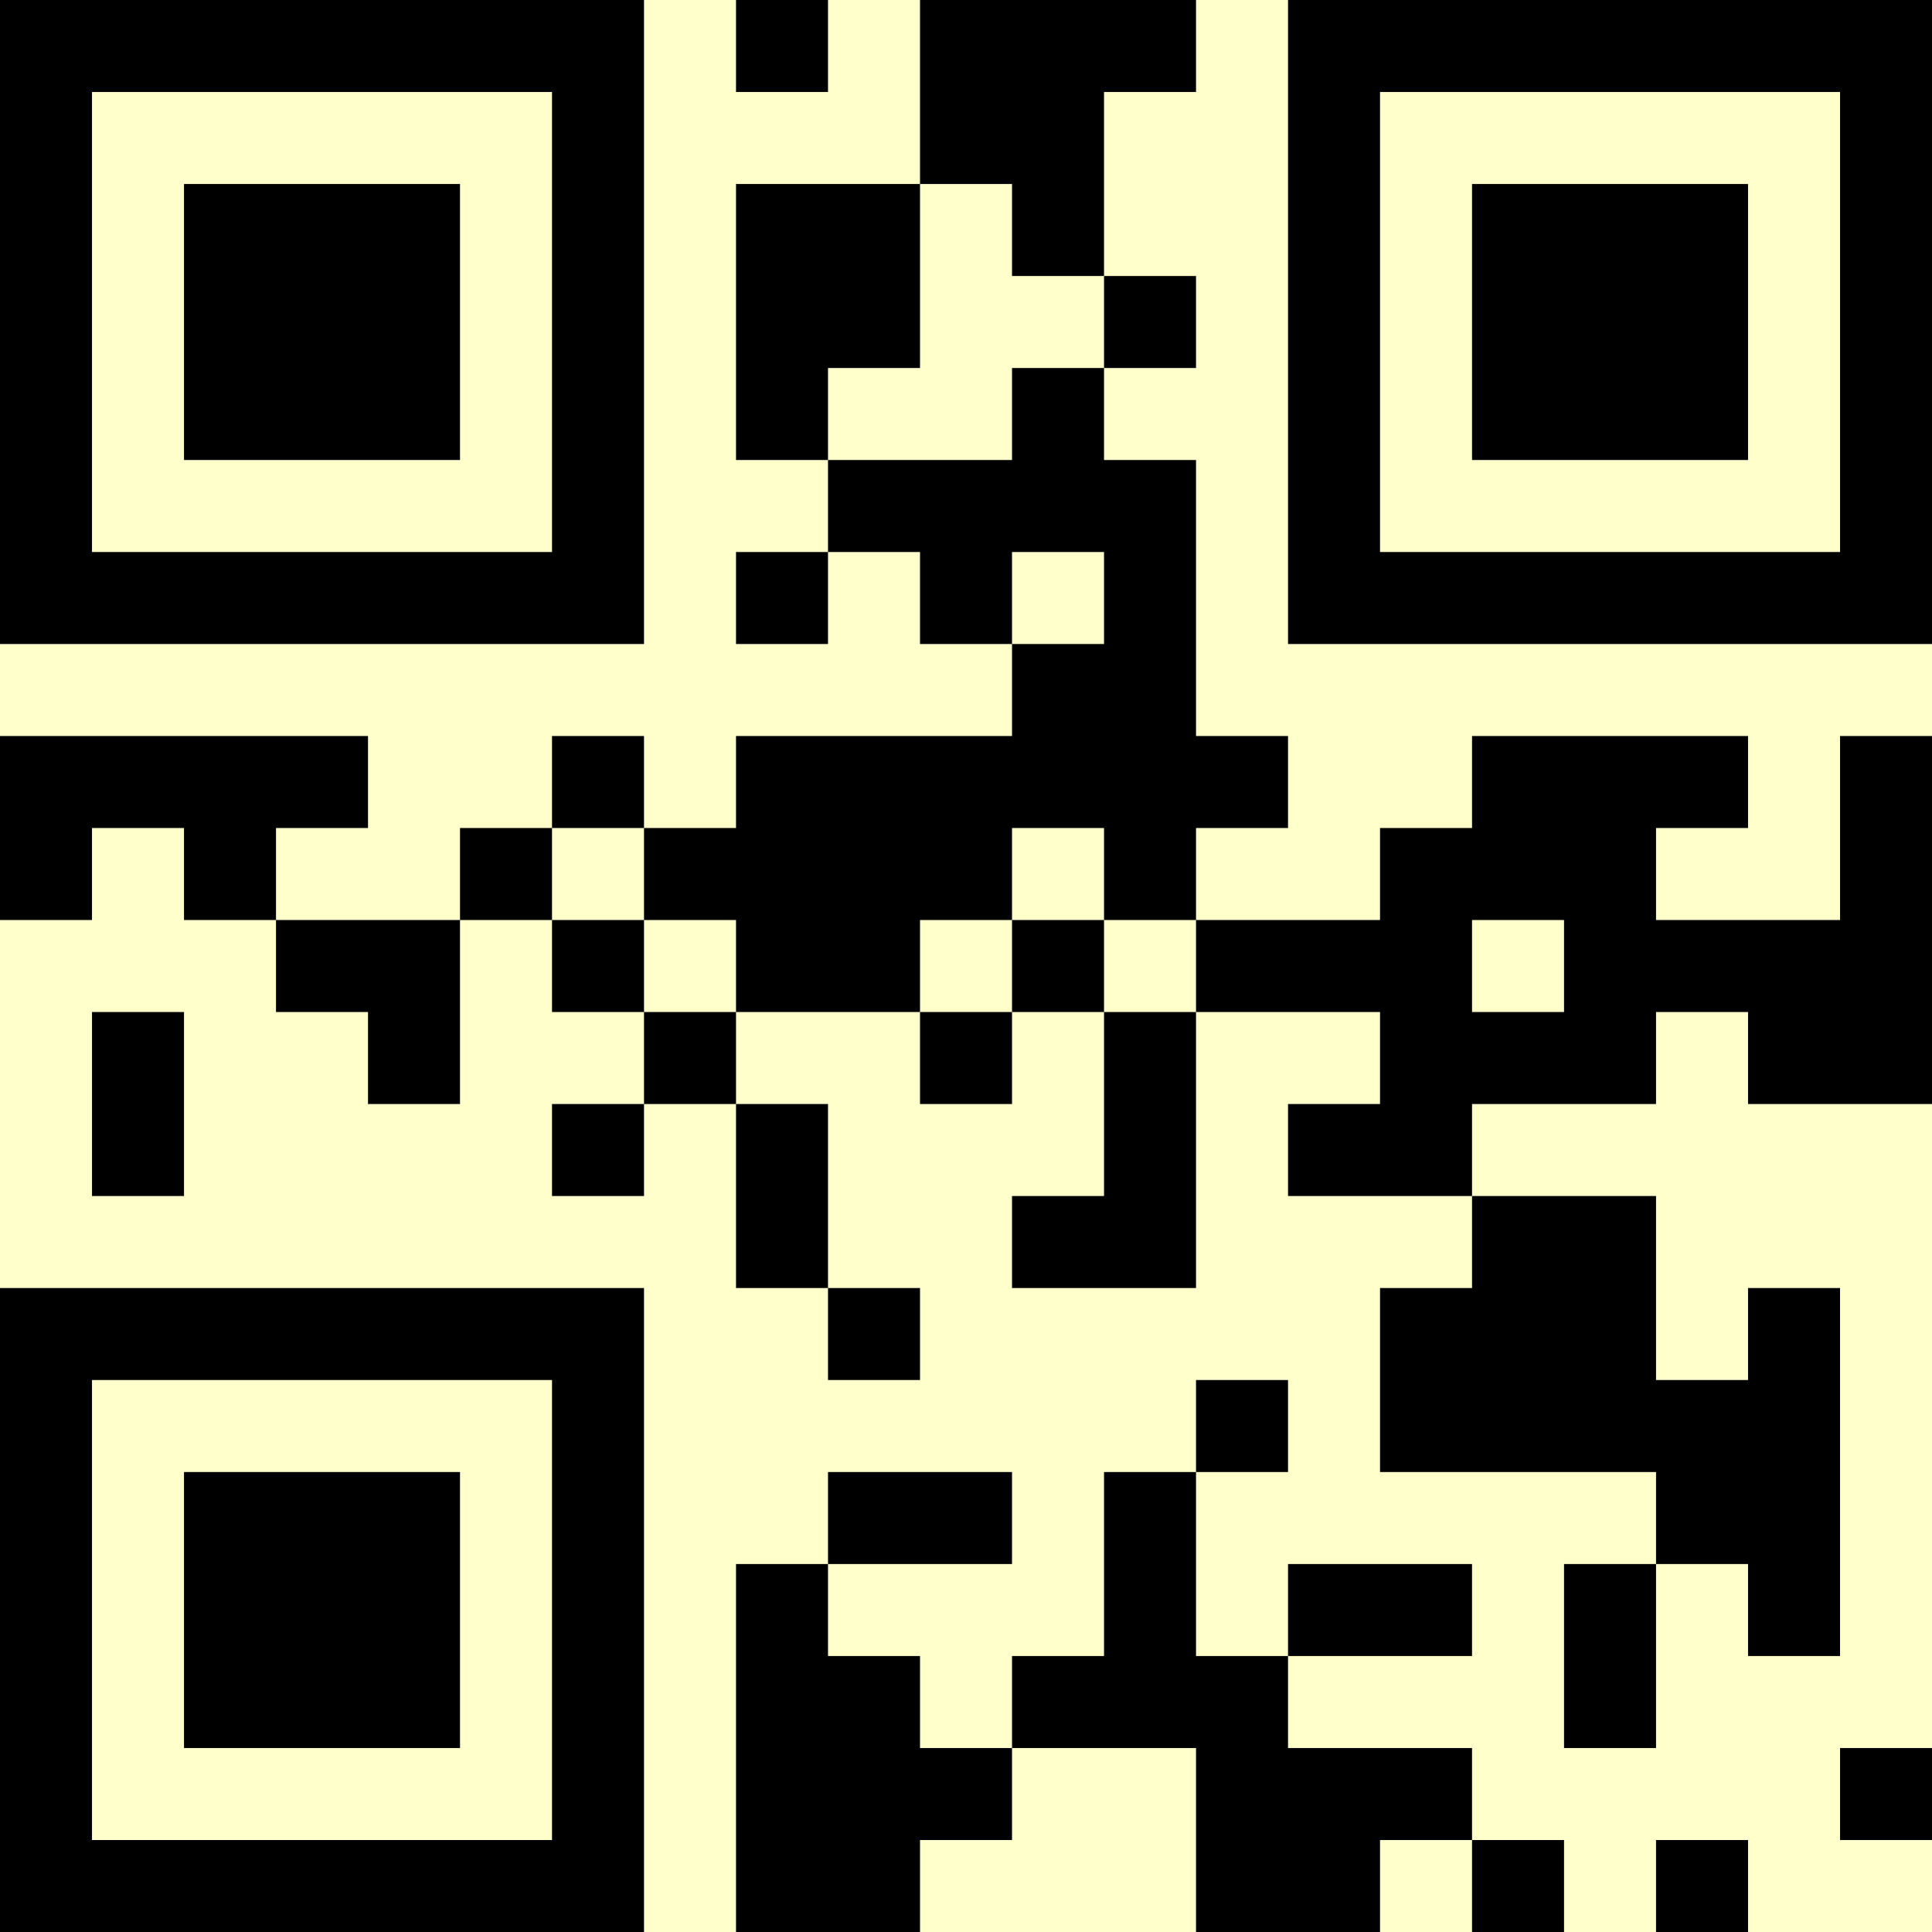 <?xml version="1.0" encoding="UTF-8"?>
<svg xmlns="http://www.w3.org/2000/svg" version="1.1" width="500" height="500" viewBox="0 0 500 500"><rect x="0" y="0" width="500" height="500" fill="#ffffcc"/><g transform="scale(23.81)"><g transform="translate(0,0)"><path fill-rule="evenodd" d="M8 0L8 1L9 1L9 0ZM10 0L10 2L8 2L8 5L9 5L9 6L8 6L8 7L9 7L9 6L10 6L10 7L11 7L11 8L8 8L8 9L7 9L7 8L6 8L6 9L5 9L5 10L3 10L3 9L4 9L4 8L0 8L0 10L1 10L1 9L2 9L2 10L3 10L3 11L4 11L4 12L5 12L5 10L6 10L6 11L7 11L7 12L6 12L6 13L7 13L7 12L8 12L8 14L9 14L9 15L10 15L10 14L9 14L9 12L8 12L8 11L10 11L10 12L11 12L11 11L12 11L12 13L11 13L11 14L13 14L13 11L15 11L15 12L14 12L14 13L16 13L16 14L15 14L15 16L18 16L18 17L17 17L17 19L18 19L18 17L19 17L19 18L20 18L20 14L19 14L19 15L18 15L18 13L16 13L16 12L18 12L18 11L19 11L19 12L21 12L21 8L20 8L20 10L18 10L18 9L19 9L19 8L16 8L16 9L15 9L15 10L13 10L13 9L14 9L14 8L13 8L13 5L12 5L12 4L13 4L13 3L12 3L12 1L13 1L13 0ZM10 2L10 4L9 4L9 5L11 5L11 4L12 4L12 3L11 3L11 2ZM11 6L11 7L12 7L12 6ZM6 9L6 10L7 10L7 11L8 11L8 10L7 10L7 9ZM11 9L11 10L10 10L10 11L11 11L11 10L12 10L12 11L13 11L13 10L12 10L12 9ZM16 10L16 11L17 11L17 10ZM1 11L1 13L2 13L2 11ZM13 15L13 16L12 16L12 18L11 18L11 19L10 19L10 18L9 18L9 17L11 17L11 16L9 16L9 17L8 17L8 21L10 21L10 20L11 20L11 19L13 19L13 21L15 21L15 20L16 20L16 21L17 21L17 20L16 20L16 19L14 19L14 18L16 18L16 17L14 17L14 18L13 18L13 16L14 16L14 15ZM20 19L20 20L21 20L21 19ZM18 20L18 21L19 21L19 20ZM0 0L0 7L7 7L7 0ZM1 1L1 6L6 6L6 1ZM2 2L2 5L5 5L5 2ZM14 0L14 7L21 7L21 0ZM15 1L15 6L20 6L20 1ZM16 2L16 5L19 5L19 2ZM0 14L0 21L7 21L7 14ZM1 15L1 20L6 20L6 15ZM2 16L2 19L5 19L5 16Z" fill="#000000"/></g></g></svg>
